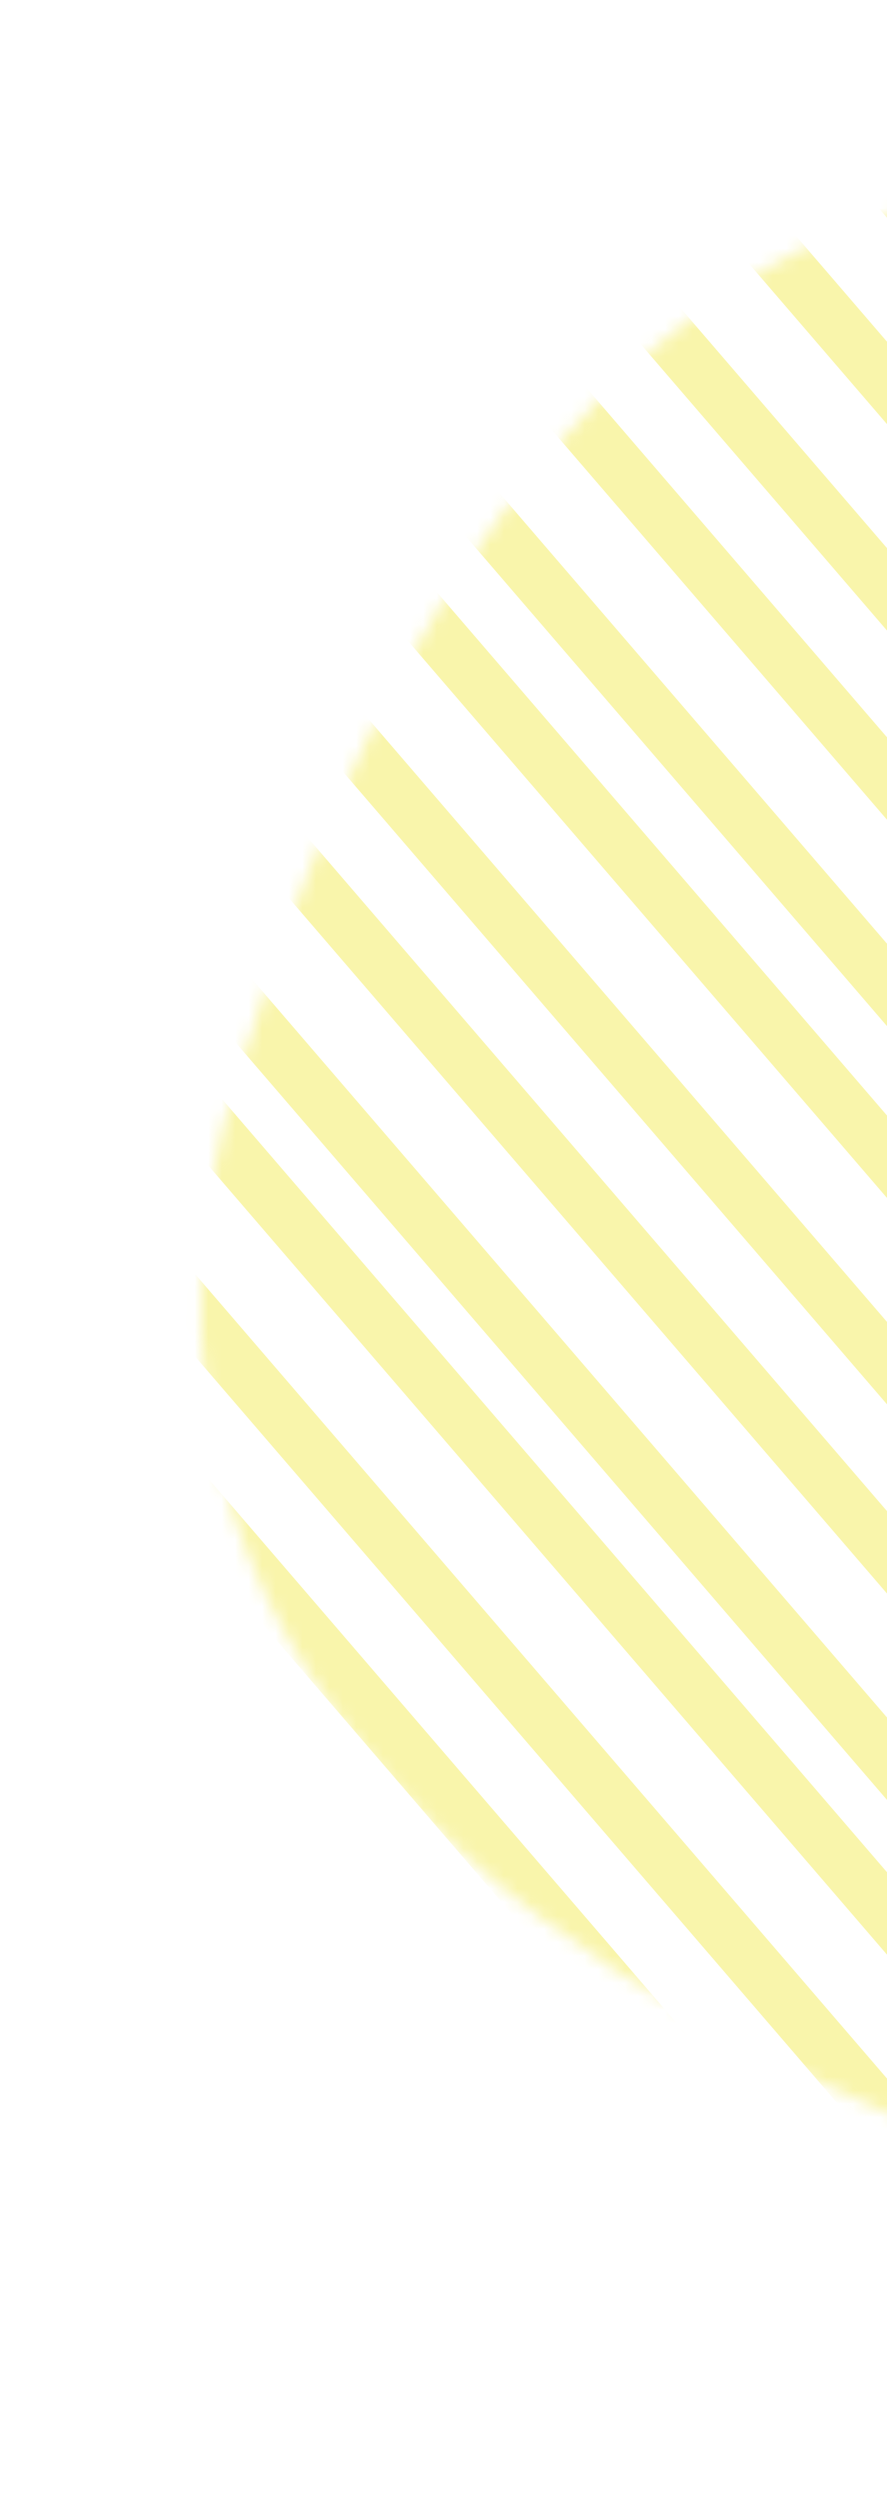 <svg width="66" height="186" viewBox="0 0 66 186" fill="none" xmlns="http://www.w3.org/2000/svg">
<mask id="mask0_1919_20956" style="mask-type:alpha" maskUnits="userSpaceOnUse" x="14" y="13" width="158" height="155">
<g style="mix-blend-mode:multiply">
<path d="M168.988 111.954C185.8 170.174 118.45 173.973 80.175 162.252C41.9 150.53 4.35 123.501 17.712 79.867C52.111 -32.458 140.124 12.017 168.988 111.954Z" fill="#EFE40B"/>
</g>
</mask>
<g mask="url(#mask0_1919_20956)">
<line y1="-2" x2="339.706" y2="-2" transform="matrix(-0.652 -0.758 -0.758 0.652 236.5 229.775)" stroke="#EFE40B" stroke-opacity="0.34" stroke-width="4"/>
<line y1="-2" x2="339.706" y2="-2" transform="matrix(-0.652 -0.758 -0.758 0.652 263.078 142.98)" stroke="#EFE40B" stroke-opacity="0.34" stroke-width="4"/>
<line y1="-2" x2="339.706" y2="-2" transform="matrix(-0.652 -0.758 -0.758 0.652 210.781 313.738)" stroke="#EFE40B" stroke-opacity="0.34" stroke-width="4"/>
<line y1="-2" x2="339.706" y2="-2" transform="matrix(-0.652 -0.758 -0.758 0.652 275.789 101.469)" stroke="#EFE40B" stroke-opacity="0.34" stroke-width="4"/>
<line y1="-2" x2="339.706" y2="-2" transform="matrix(-0.652 -0.758 -0.758 0.652 223.5 272.229)" stroke="#EFE40B" stroke-opacity="0.34" stroke-width="4"/>
<line y1="-2" x2="339.706" y2="-2" transform="matrix(-0.652 -0.758 -0.758 0.652 250.078 185.436)" stroke="#EFE40B" stroke-opacity="0.34" stroke-width="4"/>
<line y1="-2" x2="339.706" y2="-2" transform="matrix(-0.652 -0.758 -0.758 0.652 197.781 356.197)" stroke="#EFE40B" stroke-opacity="0.34" stroke-width="4"/>
<line y1="-2" x2="339.706" y2="-2" transform="matrix(-0.652 -0.758 -0.758 0.652 282.148 80.713)" stroke="#EFE40B" stroke-opacity="0.34" stroke-width="4"/>
<line y1="-2" x2="339.706" y2="-2" transform="matrix(-0.652 -0.758 -0.758 0.652 229.852 251.475)" stroke="#EFE40B" stroke-opacity="0.34" stroke-width="4"/>
<line y1="-2" x2="339.706" y2="-2" transform="matrix(-0.652 -0.758 -0.758 0.652 256.43 164.678)" stroke="#EFE40B" stroke-opacity="0.34" stroke-width="4"/>
<line y1="-2" x2="339.706" y2="-2" transform="matrix(-0.652 -0.758 -0.758 0.652 204.141 335.441)" stroke="#EFE40B" stroke-opacity="0.34" stroke-width="4"/>
<line y1="-2" x2="339.706" y2="-2" transform="matrix(-0.652 -0.758 -0.758 0.652 269.148 123.168)" stroke="#EFE40B" stroke-opacity="0.34" stroke-width="4"/>
<line y1="-2" x2="339.706" y2="-2" transform="matrix(-0.652 -0.758 -0.758 0.652 216.852 293.93)" stroke="#EFE40B" stroke-opacity="0.34" stroke-width="4"/>
<line y1="-2" x2="339.706" y2="-2" transform="matrix(-0.652 -0.758 -0.758 0.652 243.43 207.133)" stroke="#EFE40B" stroke-opacity="0.34" stroke-width="4"/>
<line y1="-2" x2="339.706" y2="-2" transform="matrix(-0.652 -0.758 -0.758 0.652 191.141 377.893)" stroke="#EFE40B" stroke-opacity="0.34" stroke-width="4"/>
<line y1="-2" x2="339.706" y2="-2" transform="matrix(-0.652 -0.758 -0.758 0.652 285.328 70.336)" stroke="#EFE40B" stroke-opacity="0.34" stroke-width="4"/>
<line y1="-2" x2="339.706" y2="-2" transform="matrix(-0.652 -0.758 -0.758 0.652 233.031 241.098)" stroke="#EFE40B" stroke-opacity="0.34" stroke-width="4"/>
<line y1="-2" x2="339.706" y2="-2" transform="matrix(-0.652 -0.758 -0.758 0.652 259.609 154.301)" stroke="#EFE40B" stroke-opacity="0.34" stroke-width="4"/>
<line y1="-2" x2="339.706" y2="-2" transform="matrix(-0.652 -0.758 -0.758 0.652 207.32 325.062)" stroke="#EFE40B" stroke-opacity="0.34" stroke-width="4"/>
<line y1="-2" x2="339.706" y2="-2" transform="matrix(-0.652 -0.758 -0.758 0.652 272.32 112.791)" stroke="#EFE40B" stroke-opacity="0.34" stroke-width="4"/>
<line y1="-2" x2="339.706" y2="-2" transform="matrix(-0.652 -0.758 -0.758 0.652 220.031 283.551)" stroke="#EFE40B" stroke-opacity="0.34" stroke-width="4"/>
<line y1="-2" x2="339.706" y2="-2" transform="matrix(-0.652 -0.758 -0.758 0.652 246.609 196.756)" stroke="#EFE40B" stroke-opacity="0.34" stroke-width="4"/>
<line y1="-2" x2="339.706" y2="-2" transform="matrix(-0.652 -0.758 -0.758 0.652 194.312 367.518)" stroke="#EFE40B" stroke-opacity="0.34" stroke-width="4"/>
<line y1="-2" x2="339.706" y2="-2" transform="matrix(-0.652 -0.758 -0.758 0.652 278.68 92.035)" stroke="#EFE40B" stroke-opacity="0.34" stroke-width="4"/>
<line y1="-2" x2="339.706" y2="-2" transform="matrix(-0.652 -0.758 -0.758 0.652 226.383 262.797)" stroke="#EFE40B" stroke-opacity="0.34" stroke-width="4"/>
<line y1="-2" x2="339.706" y2="-2" transform="matrix(-0.652 -0.758 -0.758 0.652 252.969 176.002)" stroke="#EFE40B" stroke-opacity="0.34" stroke-width="4"/>
<line y1="-2" x2="339.706" y2="-2" transform="matrix(-0.652 -0.758 -0.758 0.652 200.672 346.762)" stroke="#EFE40B" stroke-opacity="0.34" stroke-width="4"/>
<line y1="-2" x2="339.706" y2="-2" transform="matrix(-0.652 -0.758 -0.758 0.652 265.68 134.486)" stroke="#EFE40B" stroke-opacity="0.34" stroke-width="4"/>
<line y1="-2" x2="339.706" y2="-2" transform="matrix(-0.652 -0.758 -0.758 0.652 213.383 305.25)" stroke="#EFE40B" stroke-opacity="0.34" stroke-width="4"/>
<line y1="-2" x2="339.706" y2="-2" transform="matrix(-0.652 -0.758 -0.758 0.652 239.969 218.453)" stroke="#EFE40B" stroke-opacity="0.34" stroke-width="4"/>
<line y1="-2" x2="339.706" y2="-2" transform="matrix(-0.652 -0.758 -0.758 0.652 187.672 389.215)" stroke="#EFE40B" stroke-opacity="0.34" stroke-width="4"/>
</g>
</svg>
